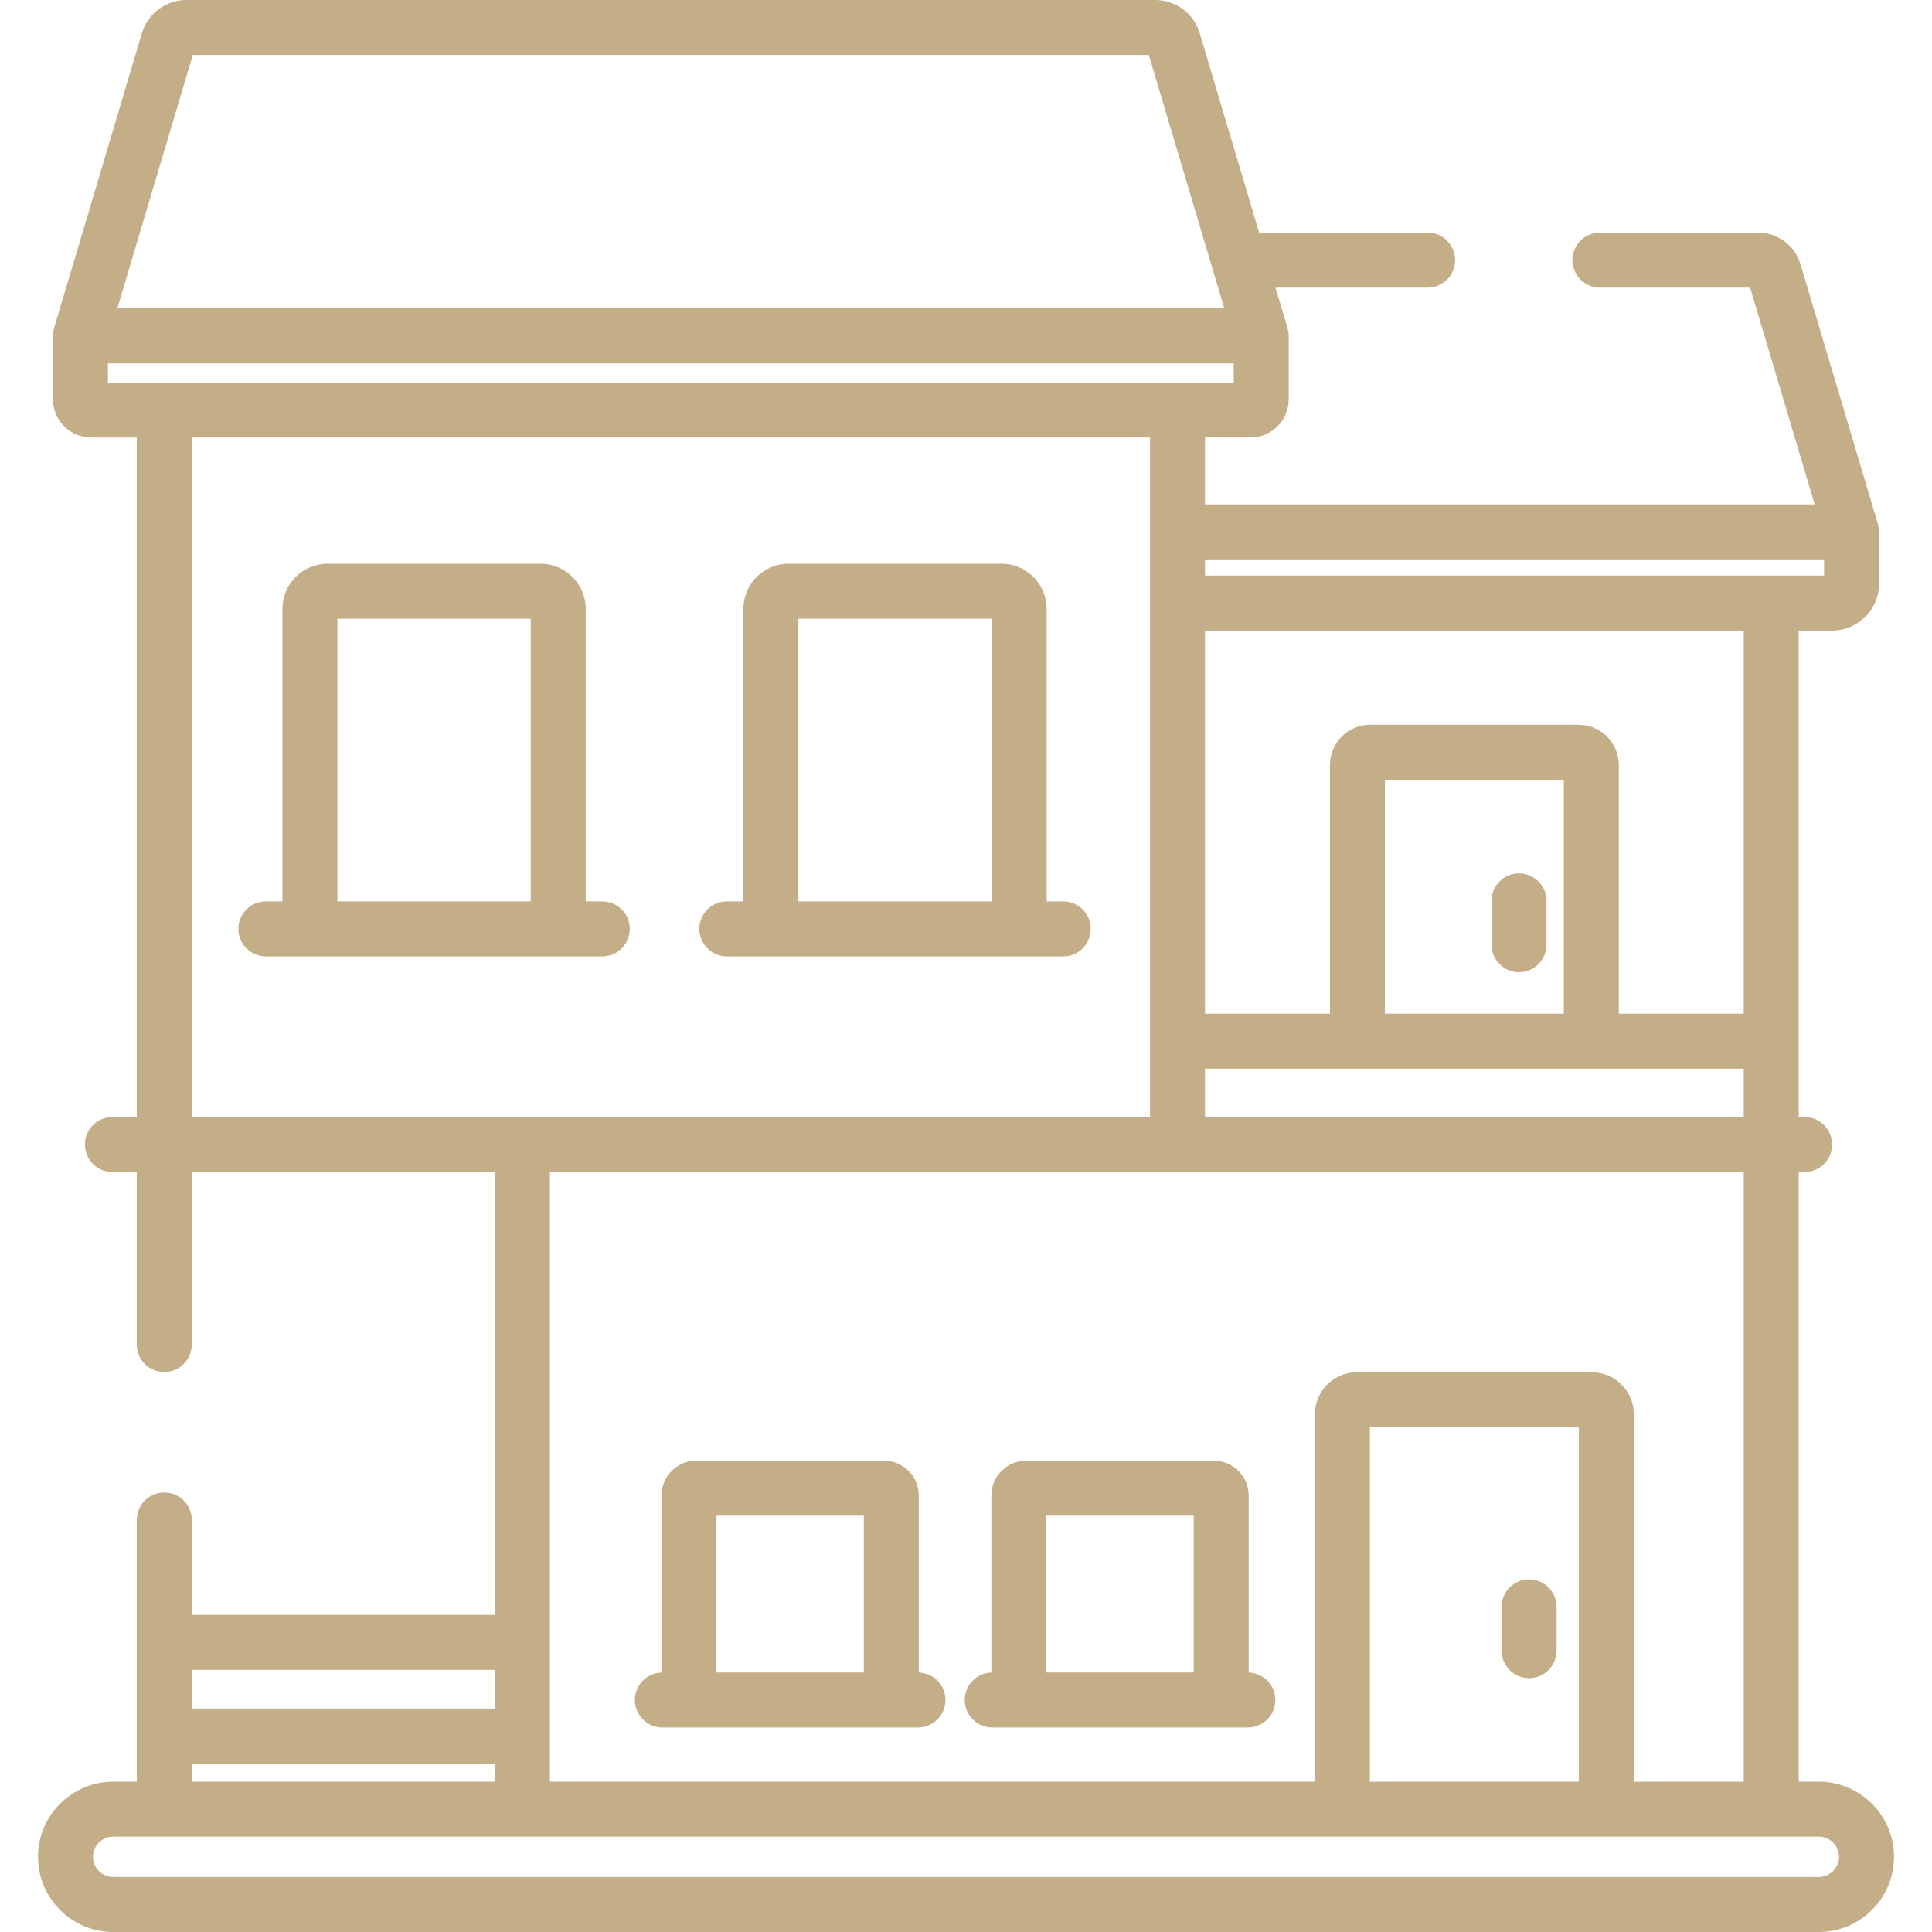 <?xml version="1.0"?>
<svg xmlns="http://www.w3.org/2000/svg" xmlns:xlink="http://www.w3.org/1999/xlink" xmlns:svgjs="http://svgjs.com/svgjs" version="1.1" width="512" height="512" x="0" y="0" viewBox="0 0 512 512" style="enable-background:new 0 0 512 512" xml:space="preserve" class=""><g>
<g xmlns="http://www.w3.org/2000/svg">
	<g>
		<path d="M405.222,418.555c-4.024,0-7.287,3.262-7.287,7.287v11.604c0.001,4.026,3.263,7.287,7.287,7.287s7.287-3.262,7.287-7.287    v-11.604C412.509,421.817,409.247,418.555,405.222,418.555z" fill="#c4ae87" data-original="#000000" style="" class=""/>
	</g>
</g>
<g xmlns="http://www.w3.org/2000/svg">
	<g>
		<path d="M402.552,231.458c-4.024,0-7.287,3.262-7.287,7.287v11.604c0,4.025,3.262,7.287,7.287,7.287    c4.025,0,7.287-3.262,7.287-7.287v-11.604C409.838,234.719,406.576,231.458,402.552,231.458z" fill="#c4ae87" data-original="#000000" style="" class=""/>
	</g>
</g>
<g xmlns="http://www.w3.org/2000/svg">
	<g>
		<path d="M159.609,238.884h-4.387v-77.511c0-6.608-5.376-11.985-11.985-11.985H86.83c-6.609,0-11.985,5.377-11.985,11.985v77.511    h-4.387c-4.024,0-7.287,3.262-7.287,7.287c0,4.025,3.262,7.287,7.287,7.287H86.83h56.408h16.371c4.024,0,7.287-3.262,7.287-7.287    C166.896,242.146,163.635,238.884,159.609,238.884z M140.649,238.885H89.419v-74.923h51.231V238.885z" fill="#c4ae87" data-original="#000000" style="" class=""/>
	</g>
</g>
<g xmlns="http://www.w3.org/2000/svg">
	<g>
		<path d="M281.771,238.884h-4.387v-77.511c0-6.608-5.376-11.985-11.985-11.985H208.99c-6.609,0-11.985,5.377-11.985,11.985v77.511    h-4.386c-4.024,0-7.287,3.262-7.287,7.287c0.002,4.025,3.264,7.287,7.288,7.287h16.371h56.408h16.371    c4.024,0,7.287-3.262,7.287-7.287C289.057,242.146,285.795,238.884,281.771,238.884z M262.812,238.885H211.58v-74.923h51.231    V238.885z" fill="#c4ae87" data-original="#000000" style="" class=""/>
	</g>
</g>
<g xmlns="http://www.w3.org/2000/svg">
	<g>
		<path d="M482.016,472.169h-5.334V310.603h1.558c4.024,0,7.287-3.262,7.287-7.287c0-4.025-3.262-7.287-7.287-7.287h-1.558V167.104    h8.836c6.867,0,12.454-5.586,12.454-12.454v-13.685c0-0.323-0.028-0.638-0.069-0.949c-0.01-0.074-0.022-0.148-0.034-0.222    c-0.047-0.29-0.108-0.575-0.188-0.852c-0.005-0.018-0.007-0.038-0.012-0.056l-0.015-0.051c-0.006-0.02-0.011-0.039-0.017-0.059    l-20.486-68.775c-1.465-4.917-6.072-8.352-11.204-8.352h-41.952c-4.024,0-7.287,3.262-7.287,7.287    c0,4.025,3.262,7.287,7.287,7.287h39.803l17.115,57.456H319.333v-17.743h12.071c5.575,0,10.111-4.536,10.111-10.111V89.012    c0-0.323-0.028-0.638-0.069-0.949c-0.01-0.074-0.022-0.148-0.034-0.222c-0.047-0.29-0.108-0.575-0.188-0.852    c-0.005-0.019-0.007-0.038-0.012-0.056l-0.015-0.051c-0.006-0.02-0.011-0.039-0.017-0.059l-3.158-10.601h40.311    c4.024,0,7.287-3.262,7.287-7.287s-3.262-7.287-7.287-7.287h-44.652L317.924,8.751c0-0.001,0-0.001,0-0.001    C316.39,3.599,311.563,0,306.187,0H49.359C43.981,0,39.156,3.599,37.62,8.751L14.365,86.824c-0.006,0.019-0.012,0.039-0.017,0.059    l-0.015,0.051c-0.006,0.019-0.007,0.038-0.012,0.056c-0.08,0.278-0.141,0.562-0.188,0.852c-0.012,0.074-0.024,0.147-0.034,0.222    c-0.041,0.311-0.069,0.627-0.069,0.949v16.813c0,5.575,4.536,10.111,10.111,10.111h12.105V296.03h-6.452    c-4.024,0-7.287,3.262-7.287,7.287c0,4.025,3.262,7.287,7.287,7.287h6.452v45.71c0,4.025,3.262,7.287,7.287,7.287    c4.025,0,7.287-3.262,7.287-7.287v-45.71h80.339v117.359H50.82v-25.149c0-4.025-3.262-7.287-7.287-7.287    c-4.025,0-7.287,3.262-7.287,7.287v69.356h-6.261c-10.981,0-19.916,8.935-19.916,19.916S19.003,512,29.984,512h452.031    c10.982,0,19.916-8.935,19.916-19.916S492.997,472.169,482.016,472.169z M483.398,148.252v4.279H319.333v-4.279H483.398z     M421.862,363.672h-62.284c-6.133,0-11.122,4.989-11.122,11.121v97.376H145.731V310.603h316.378v161.565h-29.124v-97.376    C432.984,368.66,427.995,363.672,421.862,363.672z M418.411,378.245v93.924h-55.381v-93.924H418.411z M462.109,283.216v12.814    H319.333v-12.814H462.109z M367.015,268.643v-62.011h47.412v62.011H367.015z M462.107,268.643H429v-65.9    c0-5.891-4.793-10.684-10.685-10.684h-55.189c-5.892,0-10.685,4.793-10.685,10.684v65.9h-33.109V167.104h142.776V268.643z     M51.091,14.573h253.361l20.002,67.153H31.089L51.091,14.573z M28.602,101.363v-5.065h298.34v5.065H28.602z M50.82,296.03V115.936    h253.94V296.03H50.82z M50.82,442.535h80.339v10.255H50.82V442.535z M50.82,467.476h80.339v4.693H50.82V467.476z M482.016,497.427    H29.984c-2.946,0-5.343-2.397-5.343-5.342s2.397-5.342,5.343-5.342h452.031c2.946,0,5.342,2.397,5.342,5.342    S484.963,497.427,482.016,497.427z" fill="#c4ae87" data-original="#000000" style="" class=""/>
	</g>
</g>
<g xmlns="http://www.w3.org/2000/svg">
	<g>
		<path d="M243.487,443.243v-46.927c0-5.082-4.134-9.215-9.216-9.215h-49.753c-5.082,0-9.216,4.134-9.216,9.215v46.927    c-3.919,0.12-7.062,3.326-7.062,7.275c0,4.025,3.262,7.287,7.287,7.287h8.973c0.006,0,0.012,0.001,0.019,0.001h49.753    c0.006,0,0.012-0.001,0.019-0.001h8.973c4.024,0,7.287-3.262,7.287-7.287C250.549,446.569,247.407,443.362,243.487,443.243z     M228.914,443.232h-39.039v-41.558h39.039V443.232z" fill="#c4ae87" data-original="#000000" style="" class=""/>
	</g>
</g>
<g xmlns="http://www.w3.org/2000/svg">
	<g>
		<path d="M330.908,443.243v-46.927c0-5.082-4.134-9.215-9.216-9.215h-49.753c-5.082,0-9.216,4.134-9.216,9.215v46.927    c-3.919,0.12-7.062,3.326-7.062,7.275c0,4.025,3.262,7.287,7.287,7.287h8.973c0.006,0,0.012,0.001,0.019,0.001h49.753    c0.006,0,0.012-0.001,0.019-0.001h8.973c4.024,0,7.287-3.262,7.287-7.287C337.969,446.569,334.826,443.362,330.908,443.243z     M316.333,443.232h-39.039v-41.558h39.039V443.232z" fill="#c4ae87" data-original="#000000" style="" class=""/>
	</g>
</g>
<g xmlns="http://www.w3.org/2000/svg">
</g>
<g xmlns="http://www.w3.org/2000/svg">
</g>
<g xmlns="http://www.w3.org/2000/svg">
</g>
<g xmlns="http://www.w3.org/2000/svg">
</g>
<g xmlns="http://www.w3.org/2000/svg">
</g>
<g xmlns="http://www.w3.org/2000/svg">
</g>
<g xmlns="http://www.w3.org/2000/svg">
</g>
<g xmlns="http://www.w3.org/2000/svg">
</g>
<g xmlns="http://www.w3.org/2000/svg">
</g>
<g xmlns="http://www.w3.org/2000/svg">
</g>
<g xmlns="http://www.w3.org/2000/svg">
</g>
<g xmlns="http://www.w3.org/2000/svg">
</g>
<g xmlns="http://www.w3.org/2000/svg">
</g>
<g xmlns="http://www.w3.org/2000/svg">
</g>
<g xmlns="http://www.w3.org/2000/svg">
</g>
</g></svg>
